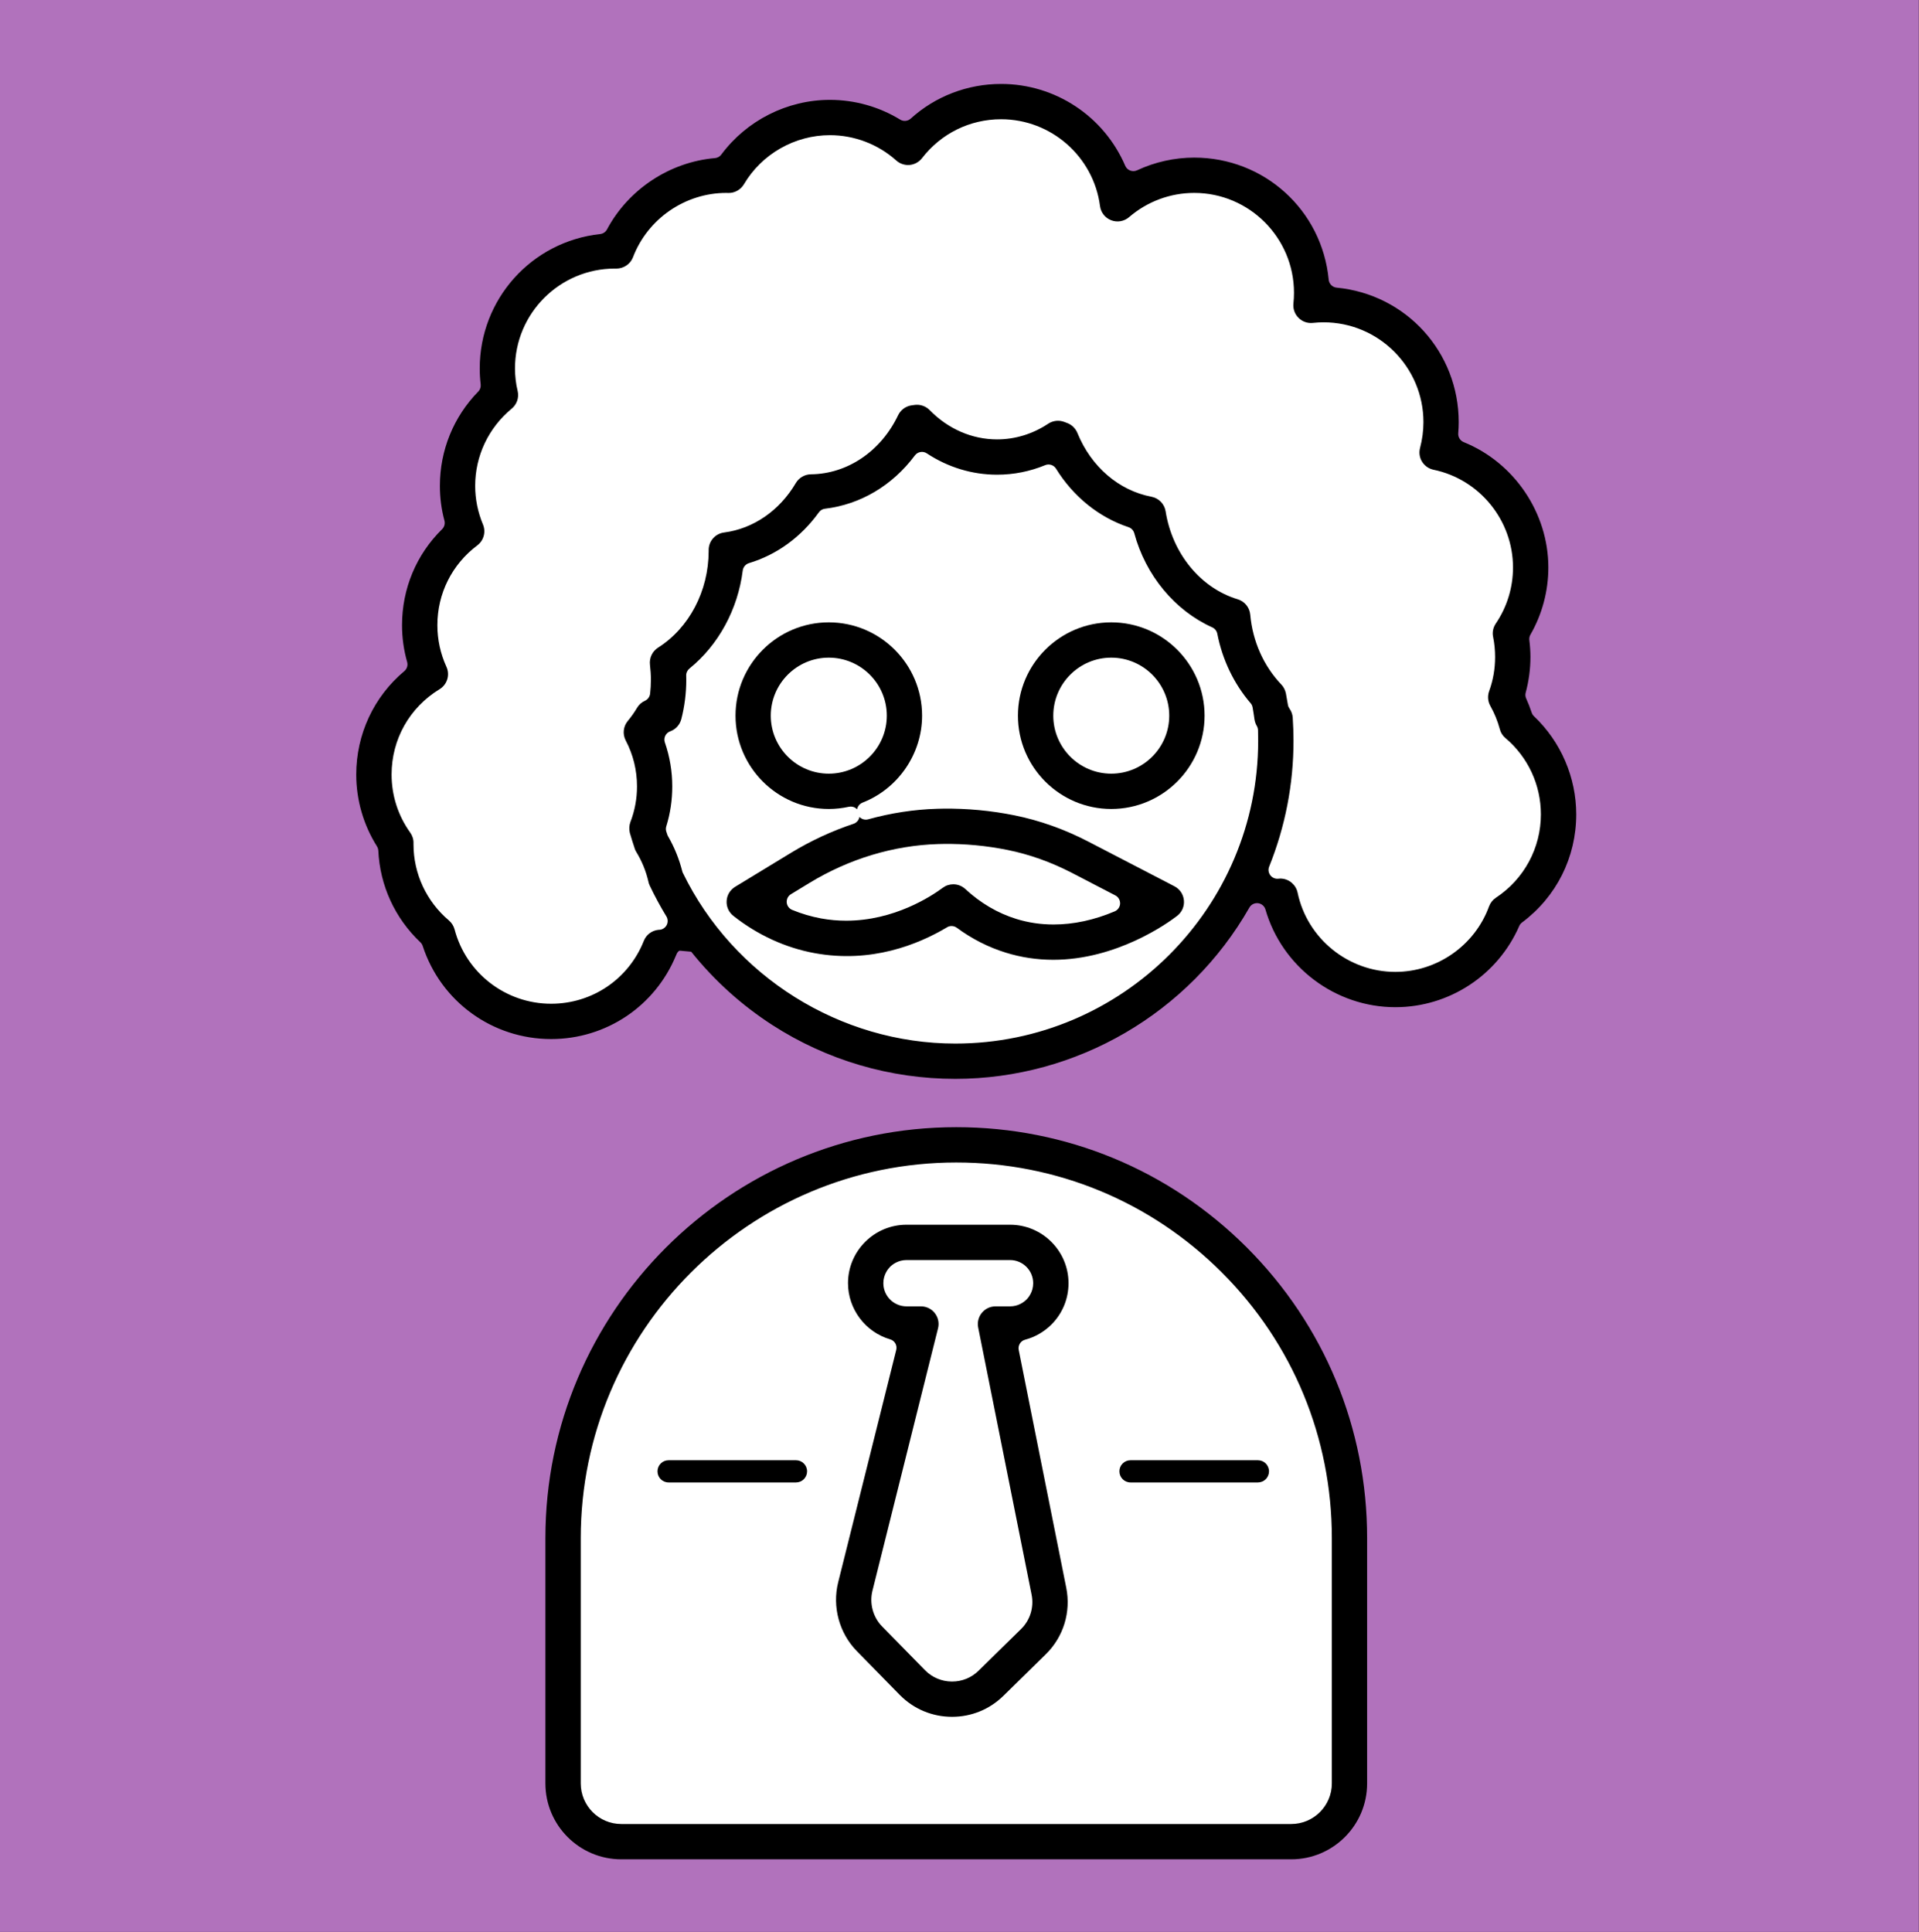 <?xml version="1.0" encoding="UTF-8" standalone="no"?>
<!DOCTYPE svg PUBLIC "-//W3C//DTD SVG 1.1//EN" "http://www.w3.org/Graphics/SVG/1.1/DTD/svg11.dtd">
<svg width="100%" height="100%" viewBox="0 0 1313 1322" version="1.1" xmlns="http://www.w3.org/2000/svg" xmlns:xlink="http://www.w3.org/1999/xlink" xml:space="preserve" xmlns:serif="http://www.serif.com/" style="fill-rule:evenodd;clip-rule:evenodd;stroke-linecap:round;stroke-linejoin:round;stroke-miterlimit:1.5;">
    <rect x="0" y="0" width="1313" height="1322" fill="#333333" stroke="none"/>
    <g transform="matrix(10.599,0,0,11.021,40.965,40.06)">
        <rect x="-3.865" y="-3.635" width="123.867" height="119.942" style="fill:rgb(177,114,188);"/>
    </g>
    <g transform="matrix(11.57,0,0,11.57,17.983,15.193)">
        <path d="M54.794,108.11L34.151,107.377L32.54,106.193L32.122,103.74L31.944,86.733L34.392,79.149L40.488,71.463L49.552,67.262L56.688,66.384L63.974,68.288L70.107,72.085L74.127,76.087L76.965,80.929L78.218,87.654L78.218,94.433L78.104,100.774L78.043,104.673L77.17,106.651L75.199,107.479L54.794,108.11Z" style="fill:white;"/>
    </g>
    <g transform="matrix(10.748,0,0,10.748,41.54,43.058)">
        <path d="M41.294,56.18L45.479,60.069L52.78,63.427L60.997,63.218L68.591,60.474L74.416,54.344L80.051,40.882L62.231,9.969L41.409,14.534L34.033,35.479L32.99,55.451L41.294,56.18Z" style="fill:white;stroke:black;stroke-width:1px;"/>
    </g>
    <g transform="matrix(11.57,0,0,11.57,17.983,15.193)">
        <path d="M39.276,52.791L35.195,58.212L28.085,58.67L22.041,50.043L20.744,42.703L23.506,38.219L23.593,33.497L25.982,30.197L25.685,26.615L27.984,21.944L28.428,18.163L30.743,14.473L34.668,13.478L36.735,10.661L41.405,8.804L45.105,5.815L49.69,5.891L52.15,7.029L56.111,4.582L60.137,4.88L63.107,7.7L64.513,10.119L69.362,8.992L74.142,11.424L75.789,16.48L79.917,17.728L83.375,21.478L83.406,25.752L87.275,27.61L88.924,32.288L87.62,38.23L88.576,41.78L90.186,44.753L89.566,50.554L86.64,53.627L83.787,56.836L78.63,56.451L74.205,52.361L72.447,50.592L73.734,42.905L71.426,35.847L66.02,29.493L60.936,24.765L53.594,24.463L49.121,26.882L45.722,28.816L42.254,31.067L40.208,36.259L37.717,40.423L37.219,45.959L39.276,52.791Z" style="fill:white;"/>
    </g>
    <g transform="matrix(11.57,0,0,11.57,17.983,15.193)">
        <path d="M55.179,47.495L50.194,48.393L45.33,50.481L43.399,51.371L45.791,54.03L51.802,53.959L54.839,52.169L58.381,53.983L63.408,53.881L66.839,52.116L60.675,48.727L55.179,47.495Z" style="fill:white;"/>
    </g>
    <g transform="matrix(11.57,0,0,11.57,17.983,15.193)">
        <path d="M54.827,99.051L48.991,94.269L50.656,86.326L52.619,77.17L50.364,76.139L49.736,73.618L51.372,72.146L59.258,72.229L60.78,74.184L60.24,76.048L57.845,76.839L58.971,85.937L60.434,91.238L60.095,94.642L54.827,99.051Z" style="fill:white;"/>
    </g>
    <g transform="matrix(5.375,0,0,5.375,-8723.64,-1512.06)">
        <path d="M1670.99,389.056C1671.09,389.22 1671.15,389.408 1671.16,389.602C1671.37,394.052 1673.27,398.191 1676.51,401.261C1676.65,401.389 1676.75,401.55 1676.81,401.728C1679.12,408.819 1685.69,413.583 1693.16,413.583C1700.16,413.583 1706.4,409.399 1709.06,402.925C1709.07,402.916 1709.07,402.906 1709.08,402.897C1709.09,402.852 1709.11,402.819 1709.12,402.786C1709.27,402.421 1709.61,402.163 1710,402.108C1710.05,402.101 1710.1,402.098 1710.16,402.098C1710.49,402.098 1710.82,402.25 1711.03,402.518C1713.95,406.155 1717.42,409.28 1721.33,411.804C1728.27,416.283 1736.32,418.651 1744.61,418.651C1760.03,418.651 1774.37,410.298 1782.04,396.85C1782.26,396.457 1782.7,396.236 1783.15,396.29C1783.59,396.344 1783.97,396.66 1784.09,397.095C1786.2,404.415 1793,409.528 1800.62,409.528C1807.46,409.528 1813.65,405.476 1816.39,399.203C1816.46,399.024 1816.59,398.869 1816.74,398.753C1821.13,395.474 1823.65,390.453 1823.65,384.979C1823.65,380.279 1821.69,375.73 1818.28,372.497C1818.14,372.369 1818.04,372.209 1817.98,372.031C1817.78,371.422 1817.54,370.817 1817.28,370.235C1817.17,369.997 1817.15,369.727 1817.22,369.474C1817.61,368.009 1817.82,366.489 1817.82,364.957C1817.82,364.24 1817.77,363.516 1817.68,362.803C1817.65,362.561 1817.7,362.315 1817.82,362.104C1819.31,359.515 1820.1,356.557 1820.1,353.552C1820.1,346.617 1815.77,340.206 1809.33,337.599C1808.88,337.414 1808.59,336.955 1808.63,336.465C1808.67,335.997 1808.69,335.521 1808.69,335.051C1808.69,326.142 1802.01,318.781 1793.15,317.93C1792.62,317.879 1792.19,317.454 1792.14,316.919C1791.29,308.059 1783.93,301.377 1775.02,301.377C1772.52,301.377 1770.01,301.936 1767.75,302.992C1767.47,303.121 1767.16,303.133 1766.87,303.024C1766.59,302.916 1766.36,302.697 1766.24,302.419C1763.52,296.09 1757.31,292 1750.44,292C1746.16,292 1742.07,293.567 1738.93,296.414C1738.56,296.748 1738.01,296.799 1737.59,296.54C1734.9,294.896 1731.8,294.027 1728.64,294.027C1723.23,294.027 1718.06,296.631 1714.82,300.99C1714.63,301.248 1714.34,301.411 1714.02,301.439C1708.26,301.932 1702.99,305.412 1700.27,310.521C1700.09,310.849 1699.77,311.068 1699.4,311.108C1690.66,312.059 1684.07,319.409 1684.07,328.208C1684.07,328.882 1684.11,329.565 1684.19,330.241C1684.23,330.578 1684.12,330.916 1683.88,331.158C1680.73,334.383 1679,338.646 1679,343.161C1679,344.666 1679.19,346.156 1679.58,347.589C1679.68,347.979 1679.57,348.396 1679.28,348.679C1675.99,351.913 1674.18,356.254 1674.18,360.901C1674.18,362.496 1674.4,364.071 1674.83,365.582C1674.95,366.009 1674.81,366.466 1674.47,366.75C1670.58,370.006 1668.35,374.803 1668.35,379.909C1668.35,383.158 1669.27,386.321 1670.99,389.056ZM1744.61,414.157C1729.97,414.157 1716.36,405.634 1709.93,392.44C1709.89,392.37 1709.86,392.296 1709.85,392.22C1709.45,390.646 1708.84,389.141 1708.03,387.746C1707.99,387.678 1707.96,387.604 1707.94,387.529C1707.9,387.411 1707.86,387.291 1707.82,387.17C1707.75,386.952 1707.75,386.719 1707.82,386.501C1708.33,384.862 1708.58,383.156 1708.58,381.431C1708.58,379.534 1708.27,377.65 1707.64,375.831C1707.44,375.252 1707.74,374.62 1708.32,374.41C1709.02,374.155 1709.54,373.574 1709.73,372.857C1710.15,371.222 1710.36,369.538 1710.36,367.851C1710.36,367.675 1710.36,367.497 1710.35,367.318C1710.34,366.969 1710.5,366.634 1710.77,366.414C1714.46,363.429 1716.93,358.882 1717.55,353.938C1717.61,353.497 1717.92,353.131 1718.34,353.002C1721.89,351.93 1724.96,349.692 1727.24,346.532C1727.42,346.277 1727.7,346.11 1728.02,346.073C1732.54,345.531 1736.6,343.122 1739.46,339.291C1739.82,338.813 1740.49,338.697 1740.98,339.026C1743.67,340.803 1746.76,341.742 1749.93,341.742C1752.03,341.742 1754.09,341.334 1756.05,340.527C1756.55,340.318 1757.14,340.508 1757.43,340.977C1759.62,344.527 1762.9,347.172 1766.66,348.422C1767.01,348.54 1767.29,348.83 1767.39,349.194C1768.84,354.556 1772.55,359.035 1777.32,361.177C1777.65,361.326 1777.89,361.628 1777.96,361.986C1778.6,365.287 1780.07,368.342 1782.19,370.82C1782.33,370.973 1782.41,371.158 1782.45,371.356C1782.54,371.86 1782.62,372.379 1782.69,372.896C1782.74,373.185 1782.83,373.46 1782.98,373.716C1783.08,373.877 1783.13,374.06 1783.14,374.246C1783.15,374.709 1783.16,375.165 1783.16,375.601C1783.16,396.861 1765.87,414.157 1744.61,414.157ZM1678.96,369.048C1679.93,368.455 1680.31,367.228 1679.83,366.191C1679.07,364.522 1678.68,362.742 1678.68,360.901C1678.68,356.871 1680.53,353.167 1683.76,350.74C1684.58,350.12 1684.88,349.024 1684.48,348.073C1683.83,346.517 1683.49,344.863 1683.49,343.161C1683.49,339.347 1685.19,335.769 1688.13,333.343C1688.8,332.796 1689.09,331.936 1688.9,331.098C1688.67,330.144 1688.56,329.172 1688.56,328.208C1688.56,321.202 1694.26,315.503 1701.27,315.503C1701.28,315.503 1701.3,315.503 1701.31,315.504C1701.36,315.506 1701.41,315.507 1701.46,315.508C1702.39,315.502 1703.25,314.935 1703.58,314.06C1705.45,309.162 1710.22,305.871 1715.46,305.871L1715.73,305.879C1716.52,305.896 1717.28,305.472 1717.7,304.775C1719.97,300.918 1724.17,298.521 1728.64,298.521C1731.76,298.521 1734.77,299.668 1737.1,301.749C1737.56,302.164 1738.18,302.368 1738.8,302.312C1739.42,302.254 1739.99,301.938 1740.37,301.446C1742.8,298.3 1746.47,296.494 1750.44,296.494C1756.8,296.494 1762.21,301.245 1763.03,307.545C1763.14,308.365 1763.68,309.059 1764.46,309.354C1765.23,309.649 1766.1,309.497 1766.73,308.956C1769.03,306.967 1771.98,305.871 1775.02,305.871C1782.02,305.871 1787.72,311.571 1787.72,318.577C1787.72,319.023 1787.7,319.484 1787.65,319.946C1787.58,320.625 1787.81,321.292 1788.3,321.774C1788.78,322.257 1789.44,322.492 1790.12,322.42C1790.58,322.37 1791.05,322.345 1791.49,322.345C1798.5,322.345 1804.2,328.045 1804.2,335.051C1804.2,336.157 1804.05,337.261 1803.77,338.331C1803.61,338.926 1803.7,339.566 1804.03,340.091C1804.35,340.614 1804.88,340.985 1805.48,341.11C1811.35,342.322 1815.6,347.555 1815.6,353.552C1815.6,356.112 1814.84,358.58 1813.41,360.689C1813.07,361.188 1812.94,361.812 1813.07,362.402C1813.24,363.237 1813.32,364.097 1813.32,364.957C1813.32,366.448 1813.07,367.908 1812.56,369.297C1812.34,369.913 1812.39,370.594 1812.71,371.165C1813.24,372.102 1813.64,373.099 1813.92,374.127C1814.03,374.575 1814.28,374.971 1814.64,375.271C1817.51,377.693 1819.15,381.232 1819.15,384.979C1819.15,389.262 1817.01,393.23 1813.42,395.594C1813.02,395.86 1812.72,396.242 1812.55,396.697C1810.73,401.684 1805.93,405.034 1800.62,405.034C1794.63,405.034 1789.4,400.789 1788.18,394.941C1787.97,393.95 1787.12,393.216 1786.11,393.157C1785.99,393.15 1785.86,393.155 1785.73,393.171C1785.34,393.215 1784.95,393.051 1784.71,392.735C1784.47,392.421 1784.41,392.002 1784.56,391.635C1786.61,386.529 1787.66,381.136 1787.66,375.601C1787.66,374.628 1787.62,373.639 1787.56,372.659C1787.53,372.252 1787.39,371.857 1787.15,371.519C1787.05,371.38 1786.98,371.221 1786.95,371.054C1786.87,370.571 1786.79,370.095 1786.7,369.631L1786.68,369.535C1786.59,369.123 1786.39,368.746 1786.1,368.443C1783.86,366.097 1782.45,362.939 1782.15,359.551C1782.06,358.634 1781.44,357.868 1780.56,357.602C1775.83,356.172 1772.23,351.777 1771.38,346.406C1771.23,345.471 1770.51,344.725 1769.58,344.548C1765.42,343.759 1761.89,340.722 1760.15,336.424C1759.91,335.846 1759.44,335.388 1758.86,335.167C1758.86,335.167 1758.85,335.166 1758.85,335.165L1758.49,335.027C1757.81,334.765 1757.04,334.849 1756.43,335.253C1754.47,336.559 1752.22,337.248 1749.93,337.248C1746.74,337.248 1743.69,335.923 1741.34,333.518C1740.9,333.07 1740.29,332.823 1739.67,332.843C1739.61,332.844 1739.54,332.849 1739.48,332.855C1739.32,332.873 1739.17,332.895 1739.01,332.919L1738.95,332.929C1738.25,333.058 1737.64,333.522 1737.33,334.171C1735.14,338.762 1730.88,341.644 1726.23,341.692C1725.44,341.7 1724.71,342.124 1724.31,342.798C1722.24,346.32 1718.9,348.618 1715.17,349.102C1714.04,349.248 1713.2,350.213 1713.21,351.348L1713.21,351.486C1713.2,356.546 1710.73,361.249 1706.77,363.76C1706.04,364.222 1705.64,365.073 1705.74,365.93C1705.82,366.585 1705.86,367.231 1705.86,367.851C1705.86,368.413 1705.83,369.007 1705.76,369.618C1705.71,370.012 1705.47,370.352 1705.11,370.515C1704.68,370.706 1704.33,371.018 1704.1,371.416C1703.75,372.007 1703.35,372.569 1702.92,373.087C1702.34,373.786 1702.23,374.759 1702.65,375.565C1703.61,377.392 1704.09,379.364 1704.09,381.431C1704.09,382.985 1703.81,384.51 1703.25,385.96C1703.1,386.372 1703.07,386.817 1703.16,387.248L1703.19,387.377C1703.39,388.062 1703.59,388.706 1703.79,389.296C1703.82,389.402 1703.86,389.501 1703.91,389.597C1703.94,389.653 1703.97,389.71 1704,389.765C1704.72,390.938 1705.24,392.219 1705.55,393.572C1705.58,393.73 1705.62,393.846 1705.68,393.973L1705.72,394.066C1706.35,395.391 1707.06,396.704 1707.83,397.968C1708.04,398.305 1708.05,398.727 1707.87,399.076C1707.68,399.426 1707.33,399.653 1706.93,399.675C1706.9,399.677 1706.86,399.677 1706.82,399.678C1705.98,399.764 1705.27,400.302 1704.96,401.08C1703.03,405.945 1698.39,409.089 1693.16,409.089C1687.39,409.089 1682.34,405.2 1680.87,399.632C1680.75,399.183 1680.5,398.787 1680.15,398.488C1677.29,396.068 1675.64,392.536 1675.64,388.796L1675.64,388.628C1675.65,388.148 1675.5,387.688 1675.22,387.297C1673.67,385.131 1672.85,382.576 1672.85,379.909C1672.85,375.438 1675.13,371.377 1678.96,369.048Z" style="fill-rule:nonzero;"/>
    </g>
    <g transform="matrix(5.375,0,0,5.375,-8723.64,-1512.06)">
        <path d="M1772.5,394.135L1761.54,388.448C1758.51,386.878 1755.35,385.753 1752.15,385.106C1749.15,384.499 1746.09,384.215 1743.06,384.252C1742.8,384.255 1742.54,384.261 1742.28,384.269C1739.36,384.357 1736.41,384.809 1733.52,385.611C1733.11,385.726 1732.68,385.595 1732.41,385.305C1732.34,385.699 1732.06,386.043 1731.66,386.178C1728.89,387.1 1726.22,388.34 1723.71,389.865L1716.57,394.21C1715.95,394.592 1715.54,395.257 1715.5,395.99C1715.45,396.723 1715.77,397.433 1716.34,397.89C1719.41,400.323 1722.99,401.97 1726.71,402.648C1733.88,403.957 1739.83,401.579 1743.56,399.354C1743.73,399.248 1743.93,399.195 1744.13,399.195C1744.37,399.195 1744.6,399.27 1744.8,399.415C1746.72,400.829 1748.81,401.896 1751.04,402.585C1752.98,403.188 1755.01,403.494 1757.08,403.494C1765.13,403.494 1771.62,398.847 1772.83,397.915C1773.45,397.445 1773.78,396.705 1773.71,395.934C1773.64,395.163 1773.19,394.49 1772.5,394.135ZM1764.9,397.328C1762.28,398.439 1759.65,398.999 1757.12,398.999C1755.48,398.999 1753.89,398.764 1752.37,398.292C1750,397.557 1747.82,396.275 1745.88,394.481C1745.46,394.095 1744.92,393.883 1744.35,393.883C1743.87,393.883 1743.4,394.036 1743.01,394.326C1741.55,395.41 1736.83,398.516 1730.72,398.517C1729.69,398.517 1728.62,398.429 1727.52,398.228C1726.28,398 1725.04,397.635 1723.84,397.141C1723.45,396.979 1723.18,396.611 1723.15,396.189C1723.12,395.768 1723.32,395.362 1723.69,395.143L1726.05,393.704C1731.08,390.643 1736.74,388.933 1742.42,388.761C1742.65,388.754 1742.88,388.749 1743.11,388.746C1745.85,388.711 1748.59,388.972 1751.26,389.512C1754.05,390.075 1756.81,391.061 1759.47,392.438L1764.98,395.298C1765.37,395.499 1765.6,395.904 1765.59,396.339C1765.57,396.773 1765.3,397.159 1764.9,397.328Z" style="fill-rule:nonzero;"/>
    </g>
    <g transform="matrix(5.375,0,0,5.375,-8723.64,-1512.06)">
        <path d="M1732.11,384.336C1732.18,383.961 1732.43,383.63 1732.81,383.482C1737.34,381.713 1740.38,377.266 1740.38,372.416C1740.38,365.866 1735.05,360.538 1728.5,360.538C1721.96,360.538 1716.63,365.866 1716.63,372.416C1716.63,378.966 1721.96,384.294 1728.5,384.294C1729.36,384.294 1730.21,384.2 1731.06,384.014C1731.14,383.996 1731.22,383.987 1731.3,383.987C1731.61,383.987 1731.9,384.117 1732.11,384.336ZM1728.5,379.8C1724.43,379.8 1721.12,376.487 1721.12,372.416C1721.12,368.345 1724.43,365.032 1728.5,365.032C1732.58,365.032 1735.89,368.345 1735.89,372.416C1735.89,376.487 1732.58,379.8 1728.5,379.8Z" style="fill-rule:nonzero;"/>
    </g>
    <g transform="matrix(5.375,0,0,5.375,-8723.64,-1512.06)">
        <path d="M1724.33,467.202L1708.11,467.202C1707.73,467.202 1707.38,467.35 1707.11,467.616C1706.85,467.883 1706.7,468.236 1706.7,468.613C1706.7,469.392 1707.33,470.024 1708.11,470.024L1724.33,470.024C1724.71,470.024 1725.06,469.877 1725.33,469.61C1725.59,469.344 1725.74,468.99 1725.74,468.613C1725.74,467.835 1725.11,467.202 1724.33,467.202Z" style="fill-rule:nonzero;"/>
    </g>
    <g transform="matrix(5.375,0,0,5.375,-8723.64,-1512.06)">
        <path d="M1765.5,468.613C1765.5,469.392 1766.13,470.024 1766.91,470.024L1783.13,470.024C1783.5,470.024 1783.86,469.877 1784.13,469.61C1784.39,469.344 1784.54,468.99 1784.54,468.613C1784.54,467.835 1783.91,467.202 1783.13,467.202L1766.91,467.202C1766.53,467.202 1766.18,467.35 1765.91,467.616C1765.64,467.883 1765.5,468.236 1765.5,468.613Z" style="fill-rule:nonzero;"/>
    </g>
    <g transform="matrix(5.375,0,0,5.375,-8723.64,-1512.06)">
        <path d="M1751.58,437.221L1738.4,437.221C1736.41,437.221 1734.54,437.997 1733.13,439.407C1731.73,440.813 1730.95,442.681 1730.95,444.663C1730.95,447.95 1733.16,450.89 1736.32,451.811C1736.9,451.979 1737.24,452.576 1737.09,453.161L1729.7,482.727C1728.92,485.849 1729.83,489.215 1732.09,491.514L1737.54,497.074C1739.31,498.871 1741.67,499.861 1744.2,499.861C1746.65,499.861 1748.97,498.917 1750.72,497.201L1756.12,491.904C1758.38,489.692 1759.35,486.523 1758.73,483.427L1752.68,453.164C1752.56,452.582 1752.92,452.01 1753.49,451.857C1754.75,451.525 1755.91,450.854 1756.85,449.919C1758.25,448.513 1759.02,446.646 1759.02,444.663C1759.02,440.56 1755.68,437.221 1751.58,437.221ZM1753.67,446.74C1753.34,447.068 1752.64,447.611 1751.58,447.611L1749.73,447.611C1749.05,447.611 1748.42,447.911 1747.99,448.434C1747.56,448.957 1747.39,449.637 1747.52,450.3L1754.32,484.309C1754.64,485.911 1754.14,487.551 1752.97,488.695L1747.57,493.992C1746.67,494.882 1745.47,495.37 1744.2,495.37L1744.15,495.37C1742.86,495.357 1741.65,494.845 1740.75,493.926L1735.3,488.366C1734.13,487.177 1733.66,485.435 1734.06,483.818L1742.41,450.404C1742.58,449.728 1742.43,449.025 1742,448.476C1741.58,447.927 1740.93,447.611 1740.23,447.611L1738.4,447.611C1736.77,447.611 1735.45,446.289 1735.45,444.663C1735.45,443.563 1736.05,442.844 1736.3,442.586C1736.63,442.258 1737.34,441.715 1738.4,441.715L1751.58,441.715C1753.2,441.715 1754.52,443.038 1754.52,444.663C1754.52,445.763 1753.93,446.482 1753.67,446.74Z" style="fill-rule:nonzero;"/>
    </g>
    <g transform="matrix(5.375,0,0,5.375,-8723.64,-1512.06)">
        <path d="M1744.73,424.802C1715.89,424.802 1692.43,448.265 1692.43,477.104L1692.43,508.34C1692.43,513.667 1696.76,518 1702.09,518L1787.37,518C1792.7,518 1797.03,513.667 1797.03,508.34L1797.03,477.104C1797.03,463.132 1791.59,449.997 1781.72,440.119C1771.84,430.242 1758.71,424.802 1744.73,424.802ZM1792.54,508.34C1792.54,511.188 1790.22,513.506 1787.37,513.506L1702.09,513.506C1699.24,513.506 1696.93,511.188 1696.93,508.34L1696.93,477.104C1696.93,450.742 1718.37,429.296 1744.73,429.296C1757.5,429.296 1769.51,434.269 1778.54,443.297C1787.57,452.325 1792.54,464.332 1792.54,477.104L1792.54,508.34Z" style="fill-rule:nonzero;"/>
    </g>
    <g transform="matrix(5.375,0,0,5.375,-8723.64,-1512.06)">
        <path d="M1752.58,372.416C1752.58,378.966 1757.91,384.294 1764.46,384.294C1771.01,384.294 1776.34,378.966 1776.34,372.416C1776.34,365.866 1771.01,360.538 1764.46,360.538C1757.91,360.538 1752.58,365.866 1752.58,372.416ZM1771.84,372.416C1771.84,376.487 1768.53,379.8 1764.46,379.8C1760.39,379.8 1757.08,376.487 1757.08,372.416C1757.08,368.345 1760.39,365.032 1764.46,365.032C1768.53,365.032 1771.84,368.345 1771.84,372.416Z" style="fill-rule:nonzero;"/>
    </g>
</svg>
